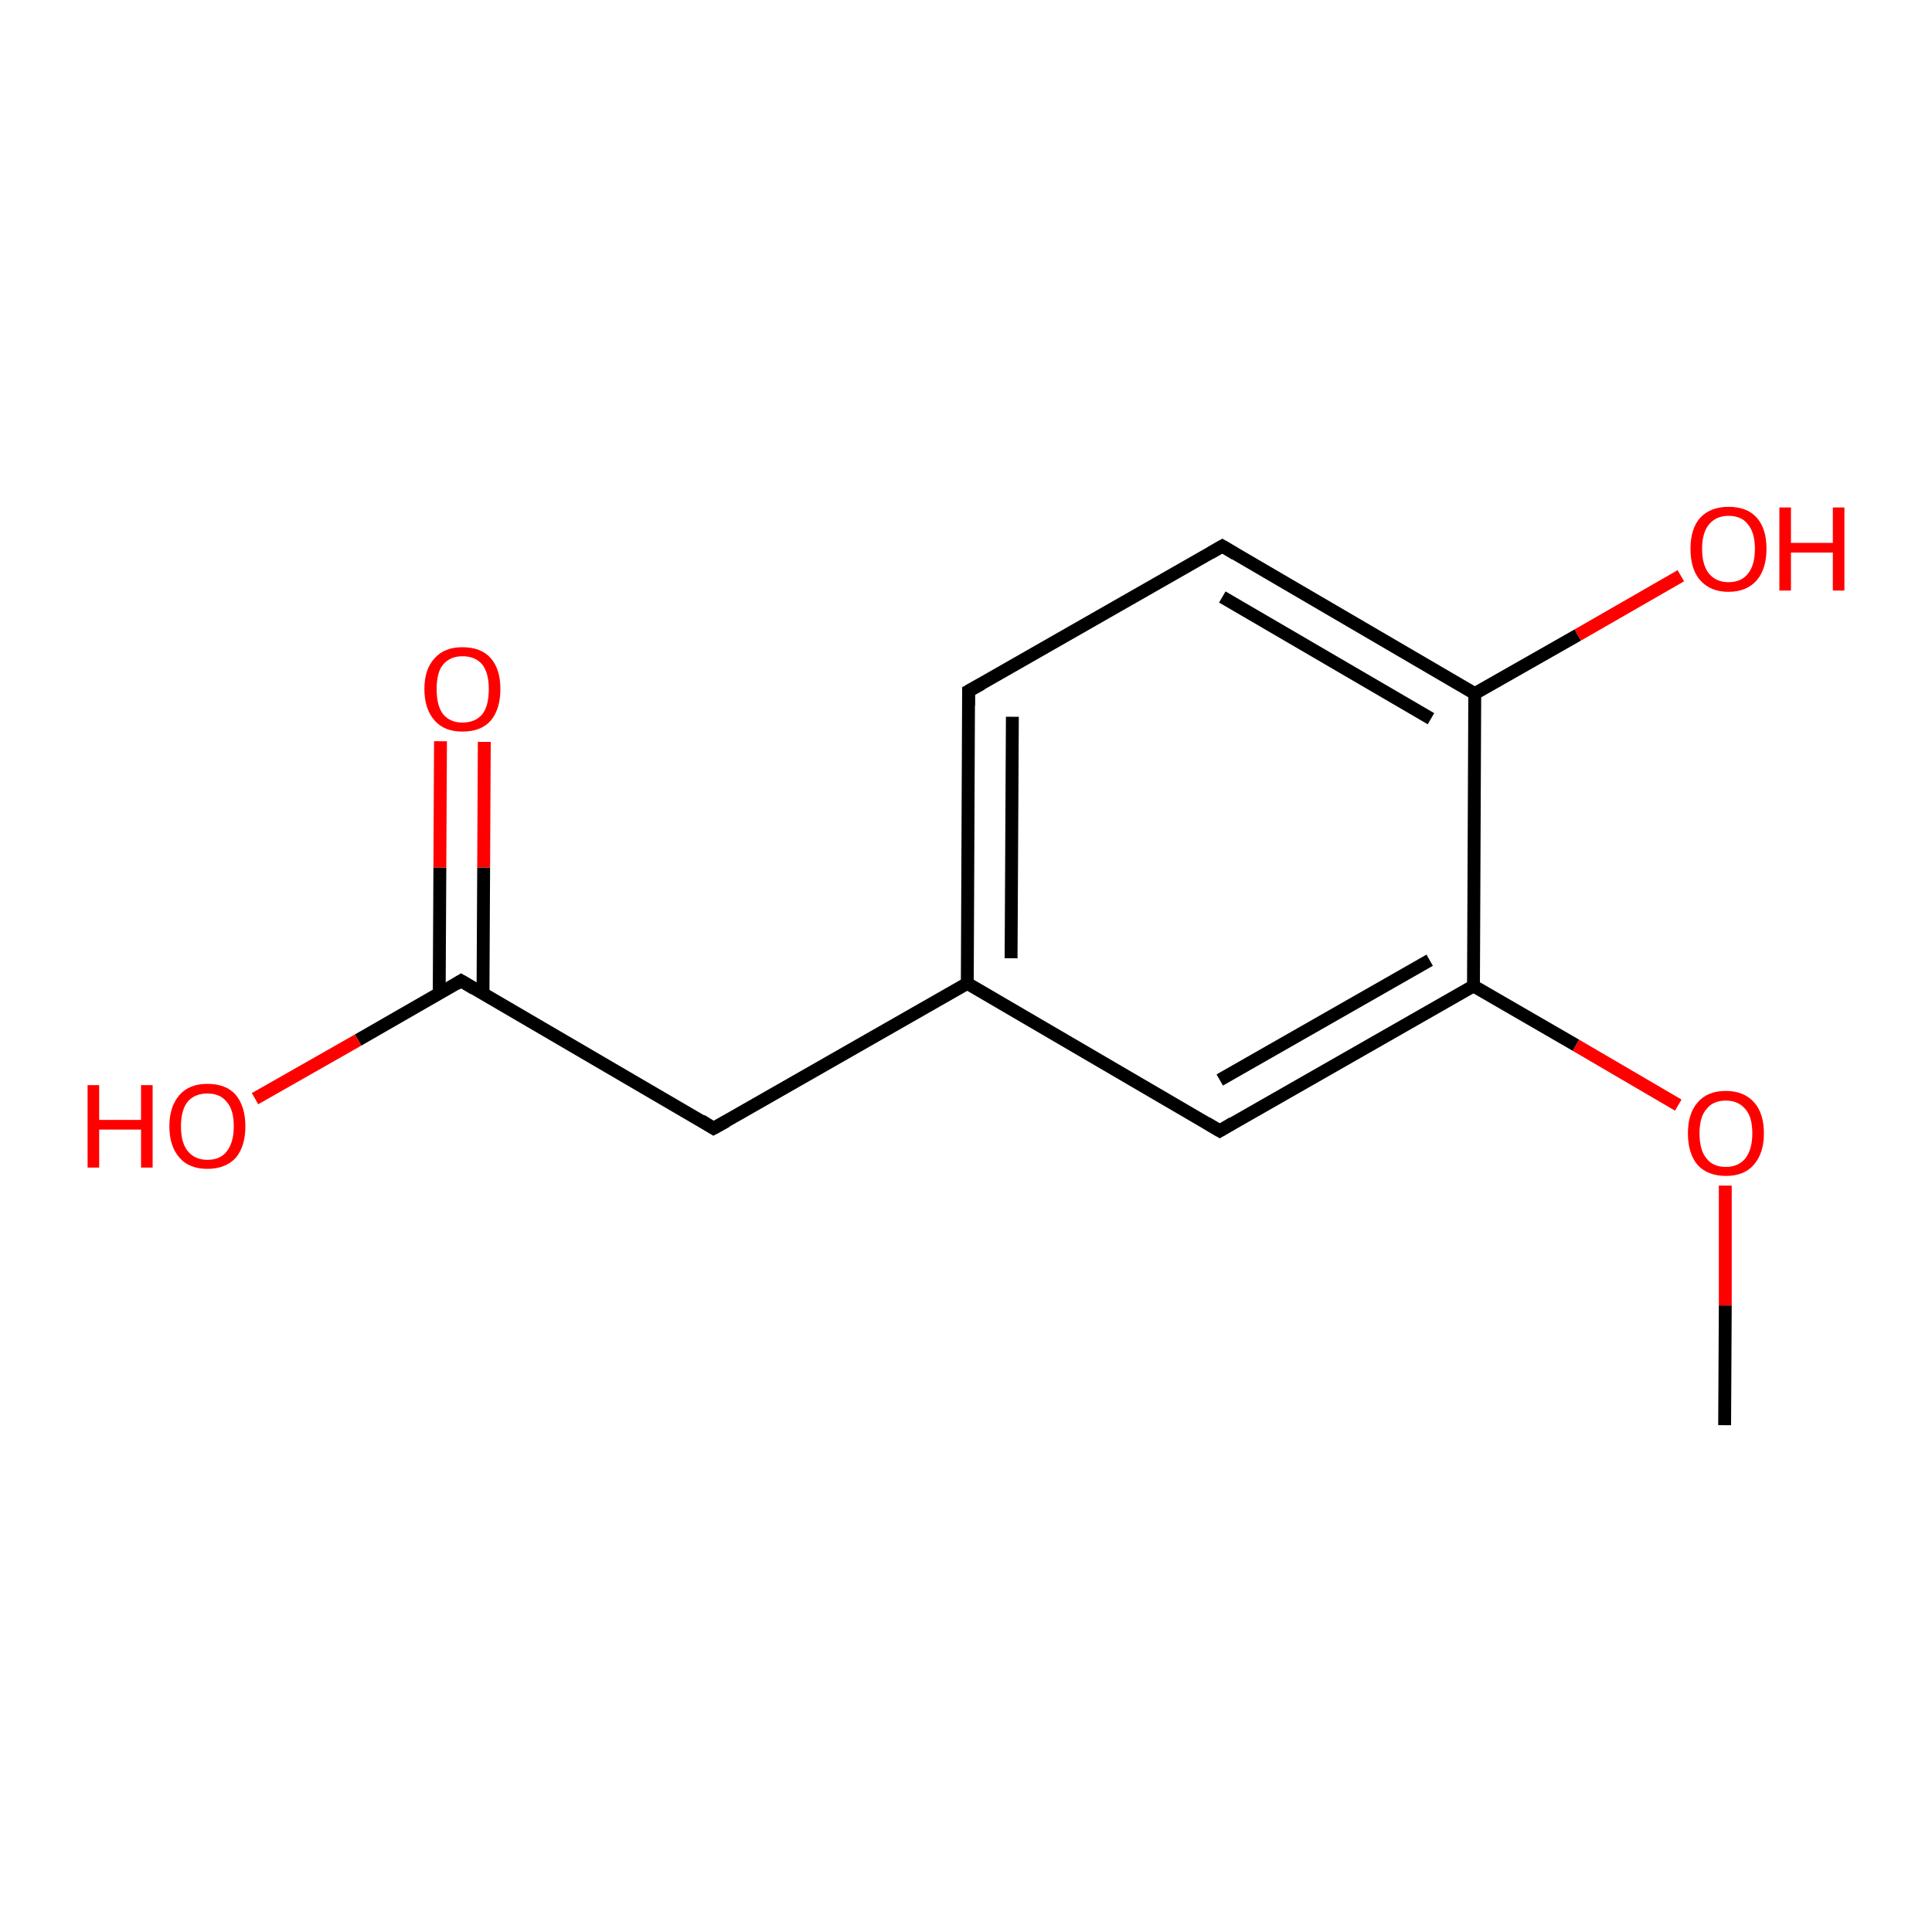 <?xml version='1.0' encoding='iso-8859-1'?>
<svg version='1.1' baseProfile='full'
              xmlns='http://www.w3.org/2000/svg'
                      xmlns:rdkit='http://www.rdkit.org/xml'
                      xmlns:xlink='http://www.w3.org/1999/xlink'
                  xml:space='preserve'
width='300px' height='300px' viewBox='0 0 300 300'>
<!-- END OF HEADER -->
<rect style='opacity:1.0;fill:#FFFFFF;stroke:none' width='300.0' height='300.0' x='0.0' y='0.0'> </rect>
<path class='bond-0 atom-0 atom-1' d='M 267.8,221.3 L 267.9,202.7' style='fill:none;fill-rule:evenodd;stroke:#000000;stroke-width:2.0px;stroke-linecap:butt;stroke-linejoin:miter;stroke-opacity:1' />
<path class='bond-0 atom-0 atom-1' d='M 267.9,202.7 L 267.9,184.1' style='fill:none;fill-rule:evenodd;stroke:#FF0000;stroke-width:2.0px;stroke-linecap:butt;stroke-linejoin:miter;stroke-opacity:1' />
<path class='bond-1 atom-1 atom-2' d='M 260.6,171.6 L 244.7,162.3' style='fill:none;fill-rule:evenodd;stroke:#FF0000;stroke-width:2.0px;stroke-linecap:butt;stroke-linejoin:miter;stroke-opacity:1' />
<path class='bond-1 atom-1 atom-2' d='M 244.7,162.3 L 228.8,153.1' style='fill:none;fill-rule:evenodd;stroke:#000000;stroke-width:2.0px;stroke-linecap:butt;stroke-linejoin:miter;stroke-opacity:1' />
<path class='bond-2 atom-2 atom-3' d='M 228.8,153.1 L 189.4,175.6' style='fill:none;fill-rule:evenodd;stroke:#000000;stroke-width:2.0px;stroke-linecap:butt;stroke-linejoin:miter;stroke-opacity:1' />
<path class='bond-2 atom-2 atom-3' d='M 222.0,149.1 L 189.4,167.7' style='fill:none;fill-rule:evenodd;stroke:#000000;stroke-width:2.0px;stroke-linecap:butt;stroke-linejoin:miter;stroke-opacity:1' />
<path class='bond-3 atom-3 atom-4' d='M 189.4,175.6 L 150.2,152.7' style='fill:none;fill-rule:evenodd;stroke:#000000;stroke-width:2.0px;stroke-linecap:butt;stroke-linejoin:miter;stroke-opacity:1' />
<path class='bond-4 atom-4 atom-5' d='M 150.2,152.7 L 110.8,175.2' style='fill:none;fill-rule:evenodd;stroke:#000000;stroke-width:2.0px;stroke-linecap:butt;stroke-linejoin:miter;stroke-opacity:1' />
<path class='bond-5 atom-5 atom-6' d='M 110.8,175.2 L 71.6,152.3' style='fill:none;fill-rule:evenodd;stroke:#000000;stroke-width:2.0px;stroke-linecap:butt;stroke-linejoin:miter;stroke-opacity:1' />
<path class='bond-6 atom-6 atom-7' d='M 71.6,152.3 L 55.6,161.5' style='fill:none;fill-rule:evenodd;stroke:#000000;stroke-width:2.0px;stroke-linecap:butt;stroke-linejoin:miter;stroke-opacity:1' />
<path class='bond-6 atom-6 atom-7' d='M 55.6,161.5 L 39.6,170.6' style='fill:none;fill-rule:evenodd;stroke:#FF0000;stroke-width:2.0px;stroke-linecap:butt;stroke-linejoin:miter;stroke-opacity:1' />
<path class='bond-7 atom-6 atom-8' d='M 75.0,154.3 L 75.1,134.7' style='fill:none;fill-rule:evenodd;stroke:#000000;stroke-width:2.0px;stroke-linecap:butt;stroke-linejoin:miter;stroke-opacity:1' />
<path class='bond-7 atom-6 atom-8' d='M 75.1,134.7 L 75.2,115.2' style='fill:none;fill-rule:evenodd;stroke:#FF0000;stroke-width:2.0px;stroke-linecap:butt;stroke-linejoin:miter;stroke-opacity:1' />
<path class='bond-7 atom-6 atom-8' d='M 68.2,154.3 L 68.3,134.7' style='fill:none;fill-rule:evenodd;stroke:#000000;stroke-width:2.0px;stroke-linecap:butt;stroke-linejoin:miter;stroke-opacity:1' />
<path class='bond-7 atom-6 atom-8' d='M 68.3,134.7 L 68.4,115.1' style='fill:none;fill-rule:evenodd;stroke:#FF0000;stroke-width:2.0px;stroke-linecap:butt;stroke-linejoin:miter;stroke-opacity:1' />
<path class='bond-8 atom-4 atom-9' d='M 150.2,152.7 L 150.4,107.3' style='fill:none;fill-rule:evenodd;stroke:#000000;stroke-width:2.0px;stroke-linecap:butt;stroke-linejoin:miter;stroke-opacity:1' />
<path class='bond-8 atom-4 atom-9' d='M 157.0,148.8 L 157.2,111.3' style='fill:none;fill-rule:evenodd;stroke:#000000;stroke-width:2.0px;stroke-linecap:butt;stroke-linejoin:miter;stroke-opacity:1' />
<path class='bond-9 atom-9 atom-10' d='M 150.4,107.3 L 189.8,84.8' style='fill:none;fill-rule:evenodd;stroke:#000000;stroke-width:2.0px;stroke-linecap:butt;stroke-linejoin:miter;stroke-opacity:1' />
<path class='bond-10 atom-10 atom-11' d='M 189.8,84.8 L 229.0,107.7' style='fill:none;fill-rule:evenodd;stroke:#000000;stroke-width:2.0px;stroke-linecap:butt;stroke-linejoin:miter;stroke-opacity:1' />
<path class='bond-10 atom-10 atom-11' d='M 189.8,92.7 L 222.2,111.6' style='fill:none;fill-rule:evenodd;stroke:#000000;stroke-width:2.0px;stroke-linecap:butt;stroke-linejoin:miter;stroke-opacity:1' />
<path class='bond-11 atom-11 atom-12' d='M 229.0,107.7 L 245.0,98.6' style='fill:none;fill-rule:evenodd;stroke:#000000;stroke-width:2.0px;stroke-linecap:butt;stroke-linejoin:miter;stroke-opacity:1' />
<path class='bond-11 atom-11 atom-12' d='M 245.0,98.6 L 261.0,89.4' style='fill:none;fill-rule:evenodd;stroke:#FF0000;stroke-width:2.0px;stroke-linecap:butt;stroke-linejoin:miter;stroke-opacity:1' />
<path class='bond-12 atom-11 atom-2' d='M 229.0,107.7 L 228.8,153.1' style='fill:none;fill-rule:evenodd;stroke:#000000;stroke-width:2.0px;stroke-linecap:butt;stroke-linejoin:miter;stroke-opacity:1' />
<path d='M 191.4,174.4 L 189.4,175.6 L 187.4,174.4' style='fill:none;stroke:#000000;stroke-width:2.0px;stroke-linecap:butt;stroke-linejoin:miter;stroke-opacity:1;' />
<path d='M 112.8,174.1 L 110.8,175.2 L 108.9,174.0' style='fill:none;stroke:#000000;stroke-width:2.0px;stroke-linecap:butt;stroke-linejoin:miter;stroke-opacity:1;' />
<path d='M 73.6,153.5 L 71.6,152.3 L 70.8,152.8' style='fill:none;stroke:#000000;stroke-width:2.0px;stroke-linecap:butt;stroke-linejoin:miter;stroke-opacity:1;' />
<path d='M 150.4,109.6 L 150.4,107.3 L 152.4,106.2' style='fill:none;stroke:#000000;stroke-width:2.0px;stroke-linecap:butt;stroke-linejoin:miter;stroke-opacity:1;' />
<path d='M 187.9,85.9 L 189.8,84.8 L 191.8,86.0' style='fill:none;stroke:#000000;stroke-width:2.0px;stroke-linecap:butt;stroke-linejoin:miter;stroke-opacity:1;' />
<path class='atom-1' d='M 262.1 176.0
Q 262.1 172.9, 263.6 171.2
Q 265.1 169.4, 268.0 169.4
Q 270.8 169.4, 272.4 171.2
Q 273.9 172.9, 273.9 176.0
Q 273.9 179.1, 272.3 180.9
Q 270.8 182.6, 268.0 182.6
Q 265.2 182.6, 263.6 180.9
Q 262.1 179.1, 262.1 176.0
M 268.0 181.2
Q 269.9 181.2, 271.0 179.9
Q 272.1 178.5, 272.1 176.0
Q 272.1 173.4, 271.0 172.2
Q 269.9 170.9, 268.0 170.9
Q 266.0 170.9, 265.0 172.2
Q 263.9 173.4, 263.9 176.0
Q 263.9 178.6, 265.0 179.9
Q 266.0 181.2, 268.0 181.2
' fill='#FF0000'/>
<path class='atom-7' d='M 13.6 168.5
L 15.4 168.5
L 15.4 173.9
L 21.9 173.9
L 21.9 168.5
L 23.7 168.5
L 23.7 181.3
L 21.9 181.3
L 21.9 175.4
L 15.4 175.4
L 15.4 181.3
L 13.6 181.3
L 13.6 168.5
' fill='#FF0000'/>
<path class='atom-7' d='M 26.3 174.9
Q 26.3 171.8, 27.9 170.0
Q 29.4 168.3, 32.2 168.3
Q 35.1 168.3, 36.6 170.0
Q 38.1 171.8, 38.1 174.9
Q 38.1 178.0, 36.6 179.8
Q 35.0 181.5, 32.2 181.5
Q 29.4 181.5, 27.9 179.8
Q 26.3 178.0, 26.3 174.9
M 32.2 180.1
Q 34.2 180.1, 35.2 178.8
Q 36.3 177.4, 36.3 174.9
Q 36.3 172.3, 35.2 171.1
Q 34.2 169.8, 32.2 169.8
Q 30.3 169.8, 29.2 171.0
Q 28.1 172.3, 28.1 174.9
Q 28.1 177.5, 29.2 178.8
Q 30.3 180.1, 32.2 180.1
' fill='#FF0000'/>
<path class='atom-8' d='M 65.9 107.0
Q 65.9 103.9, 67.5 102.2
Q 69.0 100.5, 71.8 100.5
Q 74.7 100.5, 76.2 102.2
Q 77.7 103.9, 77.7 107.0
Q 77.7 110.1, 76.2 111.9
Q 74.7 113.6, 71.8 113.6
Q 69.0 113.6, 67.5 111.9
Q 65.9 110.1, 65.9 107.0
M 71.8 112.2
Q 73.8 112.2, 74.9 110.9
Q 75.9 109.6, 75.9 107.0
Q 75.9 104.5, 74.9 103.2
Q 73.8 101.9, 71.8 101.9
Q 69.9 101.9, 68.8 103.2
Q 67.8 104.4, 67.8 107.0
Q 67.8 109.6, 68.8 110.9
Q 69.9 112.2, 71.8 112.2
' fill='#FF0000'/>
<path class='atom-12' d='M 262.5 85.2
Q 262.5 82.1, 264.0 80.4
Q 265.6 78.7, 268.4 78.7
Q 271.3 78.7, 272.8 80.4
Q 274.3 82.1, 274.3 85.2
Q 274.3 88.3, 272.8 90.1
Q 271.2 91.9, 268.4 91.9
Q 265.6 91.9, 264.0 90.1
Q 262.5 88.4, 262.5 85.2
M 268.4 90.4
Q 270.4 90.4, 271.4 89.1
Q 272.5 87.8, 272.5 85.2
Q 272.5 82.7, 271.4 81.4
Q 270.4 80.1, 268.4 80.1
Q 266.5 80.1, 265.4 81.4
Q 264.3 82.7, 264.3 85.2
Q 264.3 87.8, 265.4 89.1
Q 266.5 90.4, 268.4 90.4
' fill='#FF0000'/>
<path class='atom-12' d='M 276.3 78.8
L 278.1 78.8
L 278.1 84.3
L 284.6 84.3
L 284.6 78.8
L 286.4 78.8
L 286.4 91.7
L 284.6 91.7
L 284.6 85.8
L 278.1 85.8
L 278.1 91.7
L 276.3 91.7
L 276.3 78.8
' fill='#FF0000'/>
</svg>

